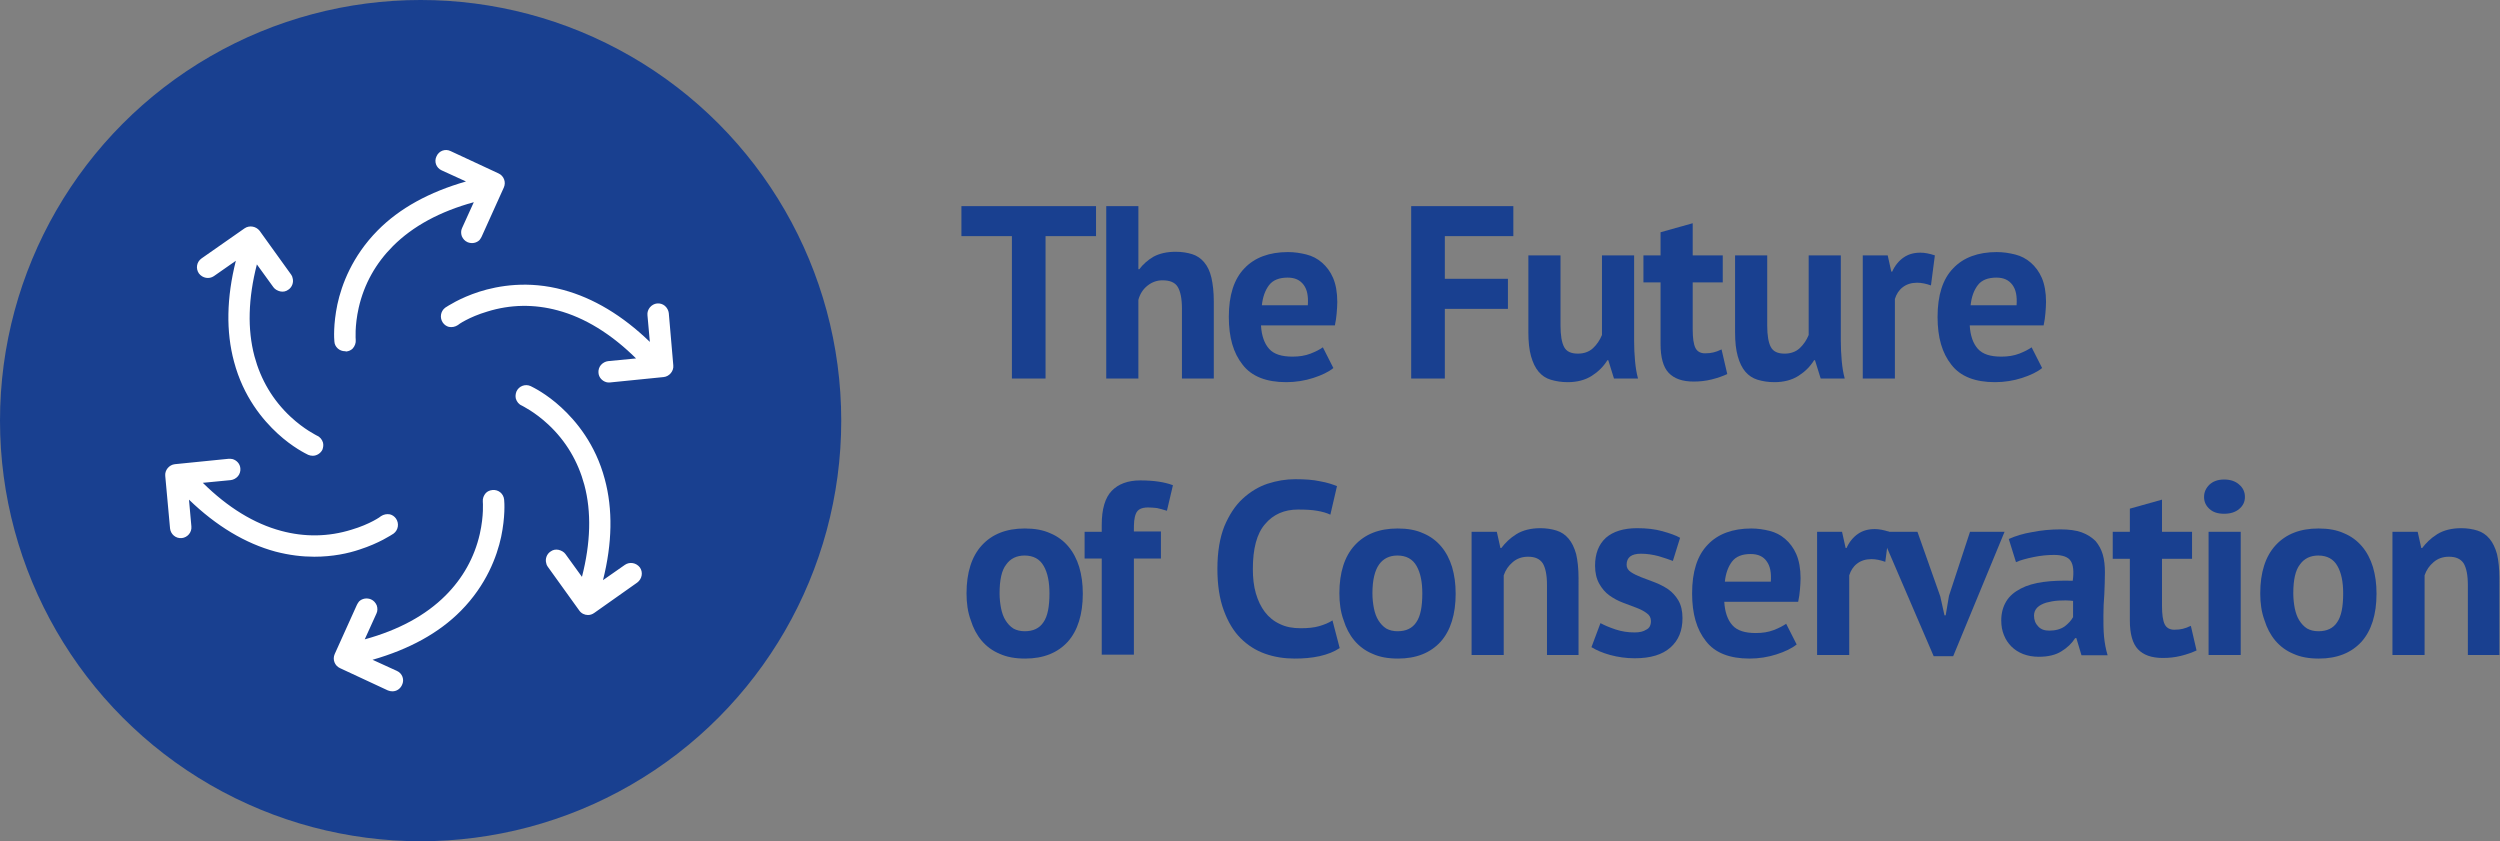 <?xml version="1.0" encoding="utf-8"?>
<!-- Generator: Adobe Illustrator 22.1.0, SVG Export Plug-In . SVG Version: 6.00 Build 0)  -->
<svg version="1.1" id="Layer_1" xmlns="http://www.w3.org/2000/svg" xmlns:xlink="http://www.w3.org/1999/xlink" x="0px" y="0px"
	 viewBox="0 0 832.1 280" style="enable-background:new 0 0 832.1 280;" xml:space="preserve">
<rect x="0" y="0" width="832.1" height="280" fill="#808080" stroke="none"/>
<style type="text/css">
	.st0{clip-path:url(#SVGID_2_);}
	.st1{clip-path:url(#SVGID_4_);fill:#194090;}
	.st2{clip-path:url(#SVGID_6_);}
	.st3{clip-path:url(#SVGID_8_);fill:#FFFFFF;}
	.st4{fill:#FFFFFF;}
	.st5{fill:#194090;}
</style>
<g>
	<defs>
		<circle id="SVGID_1_" cx="140" cy="140" r="140"/>
	</defs>
	<clipPath id="SVGID_2_">
		<use xlink:href="#SVGID_1_"  style="overflow:visible;"/>
	</clipPath>
	<g class="st0">
		<defs>
			<rect id="SVGID_3_" x="-130" y="-80" width="1094" height="440"/>
		</defs>
		<clipPath id="SVGID_4_">
			<use xlink:href="#SVGID_3_"  style="overflow:visible;"/>
		</clipPath>
		<rect x="-5" y="-5" class="st1" width="290" height="290"/>
	</g>
</g>
<g>
	<defs>
		<path id="SVGID_5_" d="M82,76.8c1.2-0.8,2.7-0.5,3.6,0.6L96,92c0.2,0.3,0.3,0.5,0.4,0.8c0.3,1-0.1,2.1-1,2.8
			c-1.2,0.8-2.8,0.6-3.6-0.6l-6.7-9.3c-3.9,13.8-3.6,24.7-1.3,33.2c2.6,9.6,7.7,16.2,12.3,20.6c4.6,4.3,8.7,6.3,9,6.4c0,0,0,0,0,0
			l0,0c0.7,0.3,1.2,1,1.4,1.7c0.1,0.6,0.1,1.2-0.1,1.7c-0.6,1.3-2.1,1.9-3.4,1.3c-0.2-0.1-4.7-2.1-10-6.9
			c-5.3-4.8-11.3-12.4-14.2-23.4c-2.5-9.4-2.8-21.2,1.3-35.8l-9.6,6.7l0,0c-1.2,0.8-2.8,0.5-3.6-0.6c-0.8-1.2-0.5-2.8,0.6-3.6
			L82,76.8z M56,158.3c-0.1-1.4,0.9-2.6,2.3-2.8l17.9-1.8c0.3,0,0.6,0,0.9,0.1c1,0.3,1.8,1.1,1.9,2.2c0.1,1.4-0.9,2.7-2.3,2.8
			L65.2,160c10,10.3,19.6,15.5,28.1,17.7c9.6,2.6,17.9,1.5,24-0.4c6-1.8,9.8-4.4,10.1-4.6c0,0,0,0,0,0l0,0c0.7-0.5,1.4-0.6,2.2-0.4
			c0.6,0.1,1.1,0.5,1.4,1c0.8,1.2,0.6,2.8-0.6,3.6c-0.2,0.1-4.2,3-11,5.2c-6.8,2.2-16.4,3.6-27.4,0.6c-9.4-2.5-19.8-8.2-30.3-19
			l1.1,11.6l0,0c0.1,1.4-0.9,2.7-2.3,2.8c-1.4,0.1-2.7-0.9-2.8-2.3L56,158.3z M113.6,221.5c-1.3-0.6-1.8-2.1-1.3-3.4l7.4-16.4
			c0.1-0.3,0.3-0.5,0.5-0.8c0.7-0.7,1.9-1,2.9-0.5c1.3,0.6,1.9,2.1,1.3,3.4l-4.7,10.5c13.9-3.5,23.2-9.2,29.4-15.4
			c7-7,10.2-14.8,11.7-20.9c1.4-6.1,1.1-10.7,1.1-11c0,0,0,0,0,0l0,0c-0.1-0.8,0.2-1.5,0.7-2.1c0.4-0.4,0.9-0.7,1.6-0.7
			c1.4-0.1,2.7,0.9,2.8,2.3c0,0.2,0.5,5.1-1,12.1c-1.5,7-5.1,16-13.2,24.1c-6.9,6.9-17,13-31.6,16.7l10.6,4.9v0
			c1.3,0.6,1.8,2.1,1.3,3.4c-0.6,1.3-2.1,1.8-3.4,1.3L113.6,221.5z M197.2,203.2c-1.2,0.8-2.7,0.5-3.6-0.6L183.1,188
			c-0.2-0.3-0.3-0.5-0.4-0.8c-0.3-1,0.1-2.1,1-2.8c1.2-0.8,2.8-0.6,3.6,0.6l6.7,9.3c3.9-13.8,3.6-24.7,1.3-33.2
			c-2.6-9.6-7.7-16.2-12.3-20.6c-4.6-4.3-8.7-6.3-9-6.4c0,0,0,0,0,0l0,0c-0.7-0.3-1.2-1-1.4-1.7c-0.1-0.6-0.1-1.2,0.1-1.7
			c0.6-1.3,2.1-1.9,3.4-1.3c0.2,0.1,4.7,2.1,10,6.9c5.3,4.8,11.3,12.4,14.2,23.4c2.5,9.4,2.8,21.2-1.3,35.8l9.6-6.7l0,0
			c1.2-0.8,2.8-0.5,3.6,0.6c0.8,1.2,0.5,2.8-0.6,3.6L197.2,203.2z M223.1,121.7c0.1,1.4-0.9,2.6-2.3,2.8l-17.9,1.8
			c-0.3,0-0.6,0-0.9-0.1c-1-0.3-1.8-1.1-1.9-2.2c-0.1-1.4,0.9-2.7,2.3-2.8l11.4-1.1c-10-10.3-19.6-15.5-28.1-17.7
			c-9.6-2.6-17.9-1.5-24,0.4c-6,1.8-9.8,4.4-10.1,4.6c0,0,0,0,0,0l0,0c-0.7,0.5-1.4,0.6-2.2,0.4c-0.6-0.1-1.1-0.5-1.4-1
			c-0.8-1.2-0.6-2.8,0.6-3.6c0.2-0.1,4.2-3,11-5.2c6.8-2.2,16.4-3.6,27.4-0.6c9.4,2.5,19.8,8.2,30.3,19l-1.1-11.6l0,0
			c-0.1-1.4,0.9-2.7,2.3-2.8c1.4-0.1,2.7,0.9,2.8,2.3L223.1,121.7z M165.5,58.5c1.3,0.6,1.8,2.1,1.3,3.4l-7.4,16.4
			c-0.1,0.3-0.3,0.5-0.5,0.8c-0.7,0.7-1.9,1-2.9,0.5c-1.3-0.6-1.9-2.1-1.3-3.4l4.7-10.5c-13.9,3.5-23.2,9.2-29.4,15.4
			c-7,7-10.2,14.8-11.7,20.9c-1.4,6.1-1.1,10.7-1.1,11c0,0,0,0,0,0l0,0c0.1,0.8-0.2,1.5-0.7,2.1c-0.4,0.4-0.9,0.7-1.6,0.7
			c-1.4,0.1-2.7-0.9-2.8-2.3c0-0.2-0.5-5.1,1-12.1c1.5-7,5.1-16,13.2-24.1c6.9-6.9,17-13,31.6-16.7l-10.6-4.9v0
			c-1.3-0.6-1.8-2.1-1.3-3.4c0.6-1.3,2.1-1.8,3.4-1.3L165.5,58.5z"/>
	</defs>
	<clipPath id="SVGID_6_">
		<use xlink:href="#SVGID_5_"  style="overflow:visible;"/>
	</clipPath>
	<g class="st2">
		<defs>
			<rect id="SVGID_7_" x="-130" y="-80" width="1094" height="440"/>
		</defs>
		<clipPath id="SVGID_8_">
			<use xlink:href="#SVGID_7_"  style="overflow:visible;"/>
		</clipPath>
		<rect x="51" y="45.9" class="st3" width="177.1" height="188.2"/>
	</g>
</g>
<path class="st4" d="M130.6,230.1c-0.5,0-1-0.1-1.5-0.3l-15.9-7.4c-1.8-0.8-2.6-2.9-1.8-4.7l7.4-16.4c0.2-0.4,0.4-0.7,0.7-1.1
	c1-1,2.6-1.3,4-0.7c0.9,0.4,1.5,1.1,1.9,2c0.3,0.9,0.3,1.9-0.1,2.7l-3.9,8.6c11.3-3.1,20.3-8,26.9-14.6c5.7-5.7,9.6-12.6,11.4-20.5
	c1.4-6.2,1-10.7,1-10.7c-0.1-1.1,0.3-2.1,1-2.9c0.6-0.6,1.3-0.9,2.2-1c2-0.2,3.7,1.2,3.9,3.2c0.1,0.9,0.4,5.7-1,12.4
	c-1.4,6.5-4.9,16-13.4,24.6c-7.3,7.4-17.2,12.8-29.4,16.3l8.1,3.7c1.8,0.8,2.6,2.9,1.7,4.7C133.2,229.3,132,230.1,130.6,230.1z
	 M122.1,201.3c-0.4,0-0.8,0.2-1.1,0.5c-0.1,0.1-0.2,0.3-0.3,0.5l-7.4,16.4c-0.4,0.8,0,1.7,0.8,2.1h0l15.9,7.4c0.8,0.4,1.7,0,2.1-0.8
	c0.4-0.8,0-1.7-0.8-2.1l-13.2-6.1l2.7-0.7c13.1-3.3,23.6-8.9,31.2-16.5c8.2-8.2,11.6-17.3,12.9-23.6c1.4-6.5,1-11.2,1-11.8
	c-0.1-0.9-0.9-1.5-1.7-1.4c-0.4,0-0.7,0.2-0.9,0.5c-0.3,0.3-0.5,0.7-0.5,1.1l0,0.2c0,0.2,0.4,4.9-1.1,11.3
	c-1.9,8.2-5.9,15.4-11.9,21.4c-7.3,7.2-17.3,12.5-29.9,15.7l-2,0.5l5.6-12.4c0.2-0.4,0.2-0.8,0-1.2c-0.1-0.4-0.4-0.7-0.8-0.9
	C122.5,201.3,122.3,201.3,122.1,201.3z M195.7,204.7c-1.1,0-2.2-0.5-2.9-1.5l-10.5-14.6c-0.3-0.4-0.4-0.7-0.5-1.2
	c-0.4-1.4,0.2-3,1.4-3.8c0.8-0.6,1.7-0.8,2.7-0.6c0.9,0.2,1.8,0.7,2.3,1.4l5.5,7.6c2.9-11.3,3.2-21.6,0.8-30.6
	c-2.1-7.8-6.1-14.6-12-20.1c-4.6-4.3-8.7-6.2-8.8-6.3c-1-0.4-1.7-1.3-2-2.3c-0.2-0.8-0.1-1.6,0.2-2.4c0.8-1.8,2.9-2.6,4.7-1.8
	c0.8,0.4,5.2,2.5,10.2,7.1c4.9,4.5,11.4,12.2,14.5,23.9c2.7,10,2.5,21.3-0.6,33.6l7.3-5.1c1.6-1.1,3.8-0.7,5,0.9
	c1.1,1.6,0.7,3.8-0.9,5L197.8,204v0C197.1,204.5,196.4,204.7,195.7,204.7z M185.2,185c-0.3,0-0.6,0.1-0.9,0.3
	c-0.5,0.4-0.8,1.1-0.6,1.7c0,0.2,0.1,0.4,0.2,0.5l10.5,14.6c0.5,0.7,1.5,0.9,2.2,0.4l0,0l14.3-10.1c0.7-0.5,0.9-1.5,0.4-2.2
	c-0.5-0.7-1.5-0.9-2.2-0.4l-11.9,8.4l0.8-2.7c3.7-13,4.1-24.8,1.3-35.2c-3-11.2-9.2-18.7-14-23c-4.9-4.5-9.2-6.5-9.7-6.8
	c-0.8-0.4-1.7,0-2.1,0.8c-0.1,0.3-0.2,0.7-0.1,1c0.1,0.4,0.4,0.7,0.7,0.9h0l0.2,0.1c0.1,0.1,4.4,2,9.2,6.6
	c6.2,5.8,10.4,12.9,12.6,21c2.6,9.9,2.2,21.2-1.3,33.7l-0.6,2l-7.9-11c-0.2-0.3-0.6-0.6-1-0.6C185.4,185,185.3,185,185.2,185z
	 M104.6,185.3c-4,0-8.3-0.5-12.9-1.7c-10-2.7-19.7-8.5-28.8-17.3l0.8,8.9c0.2,2-1.3,3.7-3.2,3.9c-2,0.2-3.7-1.3-3.9-3.2L55,158.4
	c-0.2-1.9,1.3-3.7,3.2-3.9l17.9-1.8c0.4,0,0.9,0,1.3,0.1c1.4,0.4,2.5,1.6,2.6,3.1c0.1,0.9-0.2,1.9-0.8,2.6c-0.6,0.7-1.5,1.2-2.4,1.3
	l-9.3,0.9c8.3,8.2,17.1,13.6,26.1,16c7.8,2.1,15.7,2,23.4-0.4c6.1-1.8,9.8-4.4,9.8-4.5c0.9-0.6,2-0.8,3-0.6c0.8,0.2,1.5,0.7,2,1.4
	c1.1,1.6,0.8,3.8-0.8,5c-0.8,0.5-4.8,3.2-11.3,5.3C115.9,184.2,110.7,185.3,104.6,185.3z M60.4,160.9l2,2c9.4,9.7,19.4,16,29.9,18.8
	c11.2,3,20.8,1.3,26.9-0.6c6.4-2,10.3-4.7,10.7-5c0.7-0.5,0.9-1.5,0.4-2.2c-0.2-0.3-0.5-0.5-0.9-0.6c-0.4-0.1-0.8-0.1-1.1,0.1
	l-0.3,0.2c-0.1,0.1-4,2.8-10.3,4.7c-8.1,2.4-16.3,2.6-24.5,0.4c-9.9-2.7-19.5-8.7-28.5-18l-1.4-1.5l13.5-1.3c0.4,0,0.8-0.2,1.1-0.6
	c0.3-0.3,0.4-0.7,0.3-1.1c-0.1-0.6-0.5-1.2-1.2-1.4c-0.2,0-0.4-0.1-0.6,0l-17.9,1.8c-0.9,0.1-1.5,0.8-1.4,1.7l1.6,17.5
	c0.1,0.9,0.8,1.5,1.7,1.4c0.9-0.1,1.5-0.8,1.4-1.7L60.4,160.9z M104.1,151.7c-0.5,0-1-0.1-1.5-0.3c-0.8-0.4-5.2-2.5-10.2-7.1
	c-4.9-4.5-11.4-12.2-14.5-23.9c-2.7-10-2.5-21.3,0.6-33.6l-7.3,5.1c-1.6,1.1-3.8,0.7-5-0.9c-1.1-1.6-0.8-3.8,0.9-5L81.4,76
	c1.6-1.1,3.8-0.7,5,0.8l10.5,14.6c0.3,0.4,0.4,0.7,0.5,1.2c0.4,1.4-0.2,3-1.4,3.8c-0.8,0.6-1.7,0.8-2.7,0.6
	c-0.9-0.2-1.8-0.7-2.3-1.4l-5.5-7.6c-2.9,11.3-3.2,21.6-0.8,30.6c2.1,7.8,6.1,14.6,12,20.1c4.6,4.3,8.7,6.2,8.8,6.3
	c1,0.4,1.7,1.3,2,2.3c0.2,0.8,0.1,1.6-0.2,2.4C106.7,150.9,105.4,151.7,104.1,151.7z M81.9,81.9l-0.8,2.7c-3.7,13-4.1,24.8-1.3,35.2
	c3,11.2,9.2,18.7,14,23c4.9,4.5,9.2,6.5,9.7,6.8c0.8,0.4,1.7,0,2.1-0.8c0.1-0.3,0.2-0.7,0.1-1c-0.1-0.4-0.4-0.7-0.7-0.9l-0.2-0.1
	c-0.1-0.1-4.4-2-9.3-6.6c-6.2-5.8-10.4-12.9-12.6-21c-2.6-9.9-2.2-21.2,1.3-33.7l0.6-2l7.9,11c0.2,0.3,0.6,0.6,1,0.6
	c0.4,0.1,0.8,0,1.2-0.3c0.5-0.4,0.8-1.1,0.6-1.7c0-0.2-0.1-0.4-0.2-0.5L84.7,78c-0.5-0.7-1.5-0.9-2.2-0.4L68.2,87.7
	c-0.7,0.5-0.9,1.5-0.4,2.2c0.5,0.7,1.5,0.9,2.2,0.4L81.9,81.9z M114.8,116.9c-1.8,0-3.4-1.4-3.5-3.2c-0.1-0.9-0.4-5.7,1-12.4
	c1.4-6.5,4.9-16,13.4-24.6c7.3-7.4,17.2-12.8,29.4-16.3l-8.1-3.7c-1.8-0.8-2.6-2.9-1.7-4.7c0.8-1.8,2.9-2.6,4.7-1.7l15.9,7.4
	c1.8,0.8,2.6,2.9,1.8,4.7l-7.4,16.4c-0.2,0.4-0.4,0.7-0.7,1.1c-1,1-2.6,1.3-4,0.7c-0.9-0.4-1.5-1.1-1.9-2c-0.3-0.9-0.3-1.9,0.1-2.7
	l3.9-8.6c-11.3,3.1-20.3,8-26.9,14.6c-5.7,5.7-9.6,12.6-11.4,20.5c-1.4,6.2-1,10.7-1,10.7c0.1,1.1-0.3,2.1-1,2.9
	c-0.6,0.6-1.3,0.9-2.2,1C115,116.9,114.9,116.9,114.8,116.9z"/>
<path class="st4" d="M165.9,61.5l-7.4,16.3c-0.1,0.2-0.2,0.3-0.3,0.5c-0.5,0.5-1.2,0.6-1.8,0.3c-0.4-0.2-0.7-0.5-0.8-0.9
	c-0.2-0.4-0.1-0.8,0-1.2l5.6-12.4l-2,0.5c-12.6,3.2-22.6,8.5-29.8,15.7c-6,6-10,13.2-11.9,21.4c-1.5,6.5-1.1,11.2-1.1,11.3l0,0.3
	c0,0.4-0.2,0.7-0.5,1c-0.3,0.3-0.6,0.4-1,0.5c-0.8,0.1-1.6-0.5-1.7-1.4c0-0.5-0.4-5.3,1-11.8c1.4-6.2,4.7-15.4,12.9-23.6
	c7.6-7.6,18.1-13.2,31.2-16.5L161,61l-13.2-6.1c-0.8-0.4-1.1-1.3-0.8-2.1c0.3-0.6,0.8-0.9,1.4-0.9c0.2,0,0.4,0,0.6,0.1l15.9,7.4
	C165.9,59.8,166.2,60.7,165.9,61.5z"/>
<path class="st4" d="M224.1,121.6c0.2,1.9-1.3,3.7-3.2,3.9l-17.9,1.8c-0.1,0-0.2,0-0.3,0c-0.3,0-0.6,0-0.9-0.1
	c-1.4-0.4-2.5-1.6-2.6-3.1c-0.1-0.9,0.2-1.9,0.8-2.6c0.6-0.7,1.5-1.2,2.4-1.3l9.3-0.9c-8.3-8.2-17.1-13.6-26.1-16
	c-7.8-2.1-15.7-2-23.4,0.4c-6.1,1.8-9.8,4.4-9.8,4.5c-0.9,0.6-2,0.8-3,0.6c-0.8-0.2-1.5-0.7-2-1.4c-1.1-1.6-0.8-3.8,0.8-5
	c0.8-0.5,4.8-3.2,11.3-5.3c6.3-2,16.3-3.8,28-0.6c10,2.7,19.7,8.5,28.8,17.3l-0.8-8.9c-0.2-1.9,1.3-3.7,3.2-3.9
	c0.9-0.1,1.9,0.2,2.6,0.8c0.7,0.6,1.2,1.5,1.3,2.4L224.1,121.6z"/>
<g>
	<path class="st5" d="M364.7,78.6h-16.7V126h-11.2V78.6h-16.8v-10h44.8V78.6z"/>
	<path class="st5" d="M393.4,126v-23.3c0-3.3-0.5-5.7-1.4-7.2c-0.9-1.5-2.6-2.2-5.1-2.2c-1.8,0-3.5,0.6-5,1.8
		c-1.5,1.2-2.5,2.8-3,4.7V126h-10.7V68.6h10.7v21h0.3c1.3-1.7,2.9-3.1,4.8-4.2c1.9-1,4.3-1.6,7.3-1.6c2.1,0,3.9,0.3,5.5,0.8
		c1.6,0.5,2.9,1.4,4,2.7c1.1,1.3,1.9,3,2.4,5.1c0.5,2.2,0.8,4.8,0.8,8V126H393.4z"/>
	<path class="st5" d="M443.8,122.5c-1.6,1.3-3.9,2.4-6.7,3.3c-2.8,0.9-5.8,1.4-9,1.4c-6.6,0-11.5-1.9-14.5-5.8
		c-3.1-3.9-4.6-9.1-4.6-15.9c0-7.2,1.7-12.6,5.2-16.2c3.4-3.6,8.3-5.4,14.5-5.4c2.1,0,4.1,0.3,6.1,0.8c2,0.5,3.7,1.4,5.2,2.7
		c1.5,1.3,2.8,3,3.7,5.1s1.4,4.8,1.4,8c0,1.1-0.1,2.4-0.2,3.7c-0.1,1.3-0.3,2.7-0.6,4.1h-24.6c0.2,3.4,1.1,6,2.7,7.8
		c1.6,1.8,4.2,2.6,7.8,2.6c2.2,0,4.2-0.3,6-1c1.8-0.7,3.1-1.4,4.1-2.1L443.8,122.5z M428.6,92.4c-2.8,0-4.9,0.8-6.2,2.5
		c-1.3,1.7-2.1,3.9-2.4,6.7h15.3c0.2-3-0.2-5.2-1.4-6.8C432.7,93.2,431,92.4,428.6,92.4z"/>
	<path class="st5" d="M469.7,68.6h34v10h-22.8v14.2h21v10h-21V126h-11.2V68.6z"/>
	<path class="st5" d="M519.4,85v23.3c0,3.3,0.4,5.7,1.2,7.2c0.8,1.5,2.3,2.2,4.6,2.2c2,0,3.7-0.6,5-1.8c1.3-1.2,2.3-2.7,3-4.4V85
		h10.7v28.5c0,2.2,0.1,4.4,0.3,6.6c0.2,2.2,0.5,4.1,1,5.9h-8l-1.9-6.1H535c-1.3,2.1-3,3.8-5.2,5.2c-2.2,1.4-4.9,2.1-8,2.1
		c-2.1,0-3.9-0.3-5.6-0.8s-3-1.4-4.1-2.7c-1.1-1.3-1.9-3-2.5-5.1s-0.9-4.8-0.9-8V85H519.4z"/>
	<path class="st5" d="M547,85h5.7v-7.7l10.7-3V85h10v9h-10v15.7c0,2.8,0.3,4.9,0.9,6.1c0.6,1.2,1.7,1.8,3.2,1.8c1.1,0,2-0.1,2.8-0.3
		c0.8-0.2,1.7-0.5,2.7-1l1.9,8.2c-1.5,0.7-3.2,1.3-5.2,1.8c-2,0.5-4,0.7-6,0.7c-3.8,0-6.5-1-8.3-2.9c-1.8-1.9-2.7-5.1-2.7-9.6V94
		H547V85z"/>
	<path class="st5" d="M588.2,85v23.3c0,3.3,0.4,5.7,1.2,7.2c0.8,1.5,2.3,2.2,4.6,2.2c2,0,3.7-0.6,5-1.8c1.3-1.2,2.3-2.7,3-4.4V85
		h10.7v28.5c0,2.2,0.1,4.4,0.3,6.6c0.2,2.2,0.5,4.1,1,5.9h-8l-1.9-6.1h-0.3c-1.3,2.1-3,3.8-5.2,5.2c-2.2,1.4-4.9,2.1-8,2.1
		c-2.1,0-3.9-0.3-5.6-0.8c-1.6-0.5-3-1.4-4.1-2.7c-1.1-1.3-1.9-3-2.5-5.1s-0.9-4.8-0.9-8V85H588.2z"/>
	<path class="st5" d="M642.7,95c-1.7-0.6-3.2-0.9-4.6-0.9c-1.9,0-3.5,0.5-4.8,1.5c-1.3,1-2.1,2.3-2.6,3.9V126h-10.7V85h8.3l1.2,5.4
		h0.3c0.9-2,2.2-3.6,3.8-4.7c1.6-1.1,3.4-1.6,5.6-1.6c1.4,0,3,0.3,4.8,0.9L642.7,95z"/>
	<path class="st5" d="M679.7,122.5c-1.6,1.3-3.9,2.4-6.7,3.3c-2.8,0.9-5.8,1.4-9,1.4c-6.6,0-11.5-1.9-14.5-5.8
		c-3.1-3.9-4.6-9.1-4.6-15.9c0-7.2,1.7-12.6,5.2-16.2c3.4-3.6,8.3-5.4,14.5-5.4c2.1,0,4.1,0.3,6.1,0.8c2,0.5,3.7,1.4,5.2,2.7
		c1.5,1.3,2.8,3,3.7,5.1c0.9,2.1,1.4,4.8,1.4,8c0,1.1-0.1,2.4-0.2,3.7c-0.1,1.3-0.3,2.7-0.6,4.1h-24.6c0.2,3.4,1.1,6,2.7,7.8
		c1.6,1.8,4.2,2.6,7.8,2.6c2.2,0,4.2-0.3,6-1c1.8-0.7,3.1-1.4,4.1-2.1L679.7,122.5z M664.5,92.4c-2.8,0-4.9,0.8-6.2,2.5
		c-1.3,1.7-2.1,3.9-2.4,6.7h15.3c0.2-3-0.2-5.2-1.4-6.8C668.6,93.2,666.9,92.4,664.5,92.4z"/>
	<path class="st5" d="M321.7,197.5c0-6.9,1.7-12.3,5.1-16c3.4-3.7,8.1-5.6,14.3-5.6c3.3,0,6.1,0.5,8.5,1.6c2.4,1,4.4,2.5,6,4.4
		c1.6,1.9,2.8,4.2,3.6,6.8c0.8,2.7,1.2,5.6,1.2,8.9c0,6.9-1.7,12.3-5,16c-3.4,3.7-8.1,5.6-14.2,5.6c-3.3,0-6.1-0.5-8.5-1.6
		c-2.4-1-4.4-2.5-6-4.4c-1.6-1.9-2.8-4.2-3.6-6.8C322.1,203.7,321.7,200.7,321.7,197.5z M332.7,197.5c0,1.8,0.2,3.5,0.5,5
		c0.3,1.5,0.8,2.9,1.5,4c0.7,1.1,1.5,2,2.6,2.7c1.1,0.6,2.3,0.9,3.8,0.9c2.8,0,4.9-1,6.2-3c1.4-2,2-5.2,2-9.6c0-3.8-0.6-6.8-1.9-9.1
		c-1.3-2.3-3.4-3.5-6.4-3.5c-2.6,0-4.7,1-6.1,3C333.4,189.8,332.7,193,332.7,197.5z"/>
	<path class="st5" d="M361,177h5.7v-2.3c0-5.2,1.1-9,3.3-11.3c2.2-2.3,5.4-3.5,9.5-3.5c4.4,0,8,0.5,10.9,1.6l-2,8.5
		c-1.3-0.4-2.4-0.7-3.3-0.9c-1-0.1-2-0.2-3-0.2c-1.1,0-2,0.2-2.6,0.5c-0.6,0.3-1.1,0.8-1.4,1.5c-0.3,0.7-0.5,1.5-0.6,2.5
		c-0.1,1-0.1,2.2-0.1,3.5h9v9h-9v32h-10.7v-32H361V177z"/>
	<path class="st5" d="M445.9,215.7c-1.8,1.2-4,2.1-6.7,2.7s-5.5,0.8-8.3,0.8c-3.4,0-6.7-0.5-9.8-1.6c-3.1-1.1-5.8-2.8-8.2-5.2
		c-2.4-2.4-4.2-5.5-5.6-9.3c-1.4-3.8-2.1-8.4-2.1-13.8c0-5.6,0.8-10.3,2.3-14.1c1.6-3.8,3.6-6.9,6.1-9.2c2.5-2.3,5.3-4,8.3-5
		c3.1-1,6.1-1.5,9.2-1.5c3.3,0,6.1,0.2,8.3,0.7c2.3,0.4,4.1,1,5.6,1.6l-2.2,9.5c-1.3-0.6-2.7-1-4.5-1.3c-1.7-0.3-3.8-0.4-6.3-0.4
		c-4.5,0-8.2,1.6-10.9,4.8c-2.8,3.2-4.1,8.2-4.1,15c0,3,0.3,5.7,1,8.1c0.7,2.4,1.7,4.5,3,6.2c1.3,1.7,3,3.1,5,4c2,1,4.3,1.4,6.9,1.4
		c2.5,0,4.5-0.2,6.2-0.7s3.2-1.1,4.4-1.9L445.9,215.7z"/>
	<path class="st5" d="M445.8,197.5c0-6.9,1.7-12.3,5.1-16c3.4-3.7,8.1-5.6,14.3-5.6c3.3,0,6.1,0.5,8.5,1.6c2.4,1,4.4,2.5,6,4.4
		s2.8,4.2,3.6,6.8c0.8,2.7,1.2,5.6,1.2,8.9c0,6.9-1.7,12.3-5,16c-3.4,3.7-8.1,5.6-14.2,5.6c-3.3,0-6.1-0.5-8.5-1.6
		c-2.4-1-4.4-2.5-6-4.4c-1.6-1.9-2.8-4.2-3.6-6.8C446.2,203.7,445.8,200.7,445.8,197.5z M456.8,197.5c0,1.8,0.2,3.5,0.5,5
		c0.3,1.5,0.8,2.9,1.5,4c0.7,1.1,1.5,2,2.6,2.7c1.1,0.6,2.3,0.9,3.8,0.9c2.8,0,4.9-1,6.2-3c1.4-2,2-5.2,2-9.6c0-3.8-0.6-6.8-1.9-9.1
		c-1.3-2.3-3.4-3.5-6.4-3.5c-2.6,0-4.7,1-6.1,3S456.8,193,456.8,197.5z"/>
	<path class="st5" d="M514.9,218v-23.3c0-3.3-0.5-5.7-1.4-7.2c-1-1.5-2.6-2.2-4.9-2.2c-2,0-3.7,0.6-5.1,1.8c-1.4,1.2-2.4,2.6-3,4.4
		V218h-10.7v-41h8.4l1.2,5.4h0.3c1.3-1.7,2.9-3.3,5-4.6c2.1-1.3,4.8-2,8-2c2,0,3.8,0.3,5.4,0.8c1.6,0.5,2.9,1.4,4,2.7
		c1.1,1.3,1.9,3,2.5,5.1c0.5,2.2,0.8,4.8,0.8,8V218H514.9z"/>
	<path class="st5" d="M549.5,206.7c0-1.1-0.5-2-1.4-2.6c-0.9-0.7-2.1-1.3-3.4-1.8c-1.4-0.5-2.9-1.1-4.5-1.7
		c-1.6-0.6-3.1-1.4-4.5-2.4c-1.4-1-2.5-2.3-3.4-3.9c-0.9-1.6-1.4-3.6-1.4-6c0-4,1.2-7.1,3.6-9.3c2.4-2.1,5.9-3.2,10.4-3.2
		c3.1,0,5.9,0.3,8.4,1c2.5,0.7,4.5,1.4,5.9,2.2l-2.4,7.7c-1.3-0.5-2.8-1-4.8-1.6c-1.9-0.5-3.9-0.8-5.8-0.8c-3.2,0-4.8,1.2-4.8,3.7
		c0,1,0.5,1.8,1.4,2.4s2.1,1.2,3.4,1.7c1.4,0.5,2.9,1.1,4.5,1.7c1.6,0.6,3.1,1.4,4.5,2.3c1.4,1,2.5,2.2,3.4,3.7
		c0.9,1.5,1.4,3.5,1.4,5.9c0,4.2-1.3,7.4-4,9.8c-2.7,2.4-6.6,3.6-11.9,3.6c-2.9,0-5.6-0.4-8.2-1.1c-2.5-0.7-4.6-1.6-6.2-2.6l3-8
		c1.3,0.7,2.9,1.4,5,2.1c2.1,0.7,4.2,1,6.4,1c1.6,0,2.9-0.3,3.8-0.9C549,209.1,549.5,208.1,549.5,206.7z"/>
	<path class="st5" d="M598,214.5c-1.6,1.3-3.9,2.4-6.7,3.3c-2.8,0.9-5.8,1.4-9,1.4c-6.6,0-11.5-1.9-14.5-5.8
		c-3.1-3.9-4.6-9.1-4.6-15.9c0-7.2,1.7-12.6,5.2-16.2c3.4-3.6,8.3-5.4,14.5-5.4c2.1,0,4.1,0.3,6.1,0.8c2,0.5,3.7,1.4,5.2,2.7
		c1.5,1.3,2.8,3,3.7,5.1c0.9,2.1,1.4,4.8,1.4,8c0,1.1-0.1,2.4-0.2,3.7c-0.1,1.3-0.3,2.7-0.6,4.1h-24.6c0.2,3.4,1.1,6,2.7,7.8
		c1.6,1.8,4.2,2.6,7.8,2.6c2.2,0,4.2-0.3,6-1c1.8-0.7,3.1-1.4,4.1-2.1L598,214.5z M582.7,184.4c-2.8,0-4.9,0.8-6.2,2.5
		c-1.3,1.7-2.1,3.9-2.4,6.7h15.3c0.2-3-0.2-5.2-1.4-6.8C586.9,185.2,585.1,184.4,582.7,184.4z"/>
	<path class="st5" d="M627.5,187c-1.7-0.6-3.2-0.9-4.6-0.9c-1.9,0-3.5,0.5-4.8,1.5c-1.3,1-2.1,2.3-2.6,3.9V218h-10.7v-41h8.3
		l1.2,5.4h0.3c0.9-2,2.2-3.6,3.8-4.7c1.6-1.1,3.4-1.6,5.6-1.6c1.4,0,3,0.3,4.8,0.9L627.5,187z"/>
	<path class="st5" d="M645.8,198.5l1.4,6.3h0.4l1.1-6.5l7-21.3h11.5l-17.1,41.4h-6.5L625.8,177h12.4L645.8,198.5z"/>
	<path class="st5" d="M668.6,179.4c2.2-1,4.8-1.8,7.8-2.3c3-0.6,6.2-0.9,9.4-0.9c2.8,0,5.2,0.3,7.1,1c1.9,0.7,3.4,1.7,4.6,2.9
		c1.1,1.3,1.9,2.8,2.4,4.5c0.5,1.8,0.7,3.7,0.7,5.9c0,2.4-0.1,4.8-0.2,7.3c-0.2,2.4-0.3,4.8-0.3,7.2c0,2.4,0,4.6,0.2,6.8
		c0.2,2.2,0.6,4.3,1.2,6.3h-8.7l-1.7-5.7h-0.4c-1.1,1.7-2.6,3.2-4.6,4.4c-1.9,1.2-4.4,1.8-7.5,1.8c-1.9,0-3.6-0.3-5.2-0.9
		c-1.5-0.6-2.8-1.4-3.9-2.5c-1.1-1.1-1.9-2.3-2.5-3.8c-0.6-1.4-0.9-3.1-0.9-4.9c0-2.5,0.6-4.6,1.7-6.4s2.7-3.1,4.8-4.2
		c2.1-1.1,4.6-1.8,7.5-2.2c2.9-0.4,6.2-0.5,9.8-0.4c0.4-3.1,0.2-5.3-0.7-6.6c-0.8-1.3-2.7-2-5.5-2c-2.1,0-4.4,0.2-6.8,0.7
		s-4.3,1-5.9,1.7L668.6,179.4z M682.1,209.9c2.1,0,3.8-0.5,5.1-1.4c1.3-1,2.2-2,2.8-3.1V200c-1.7-0.2-3.3-0.2-4.9-0.1
		c-1.6,0.1-2.9,0.4-4.1,0.7c-1.2,0.4-2.2,0.9-2.9,1.6c-0.7,0.7-1.1,1.6-1.1,2.7c0,1.5,0.5,2.7,1.4,3.6
		C679.3,209.5,680.5,209.9,682.1,209.9z"/>
	<path class="st5" d="M703.2,177h5.7v-7.7l10.7-3V177h10v9h-10v15.7c0,2.8,0.3,4.9,0.9,6.1c0.6,1.2,1.7,1.8,3.2,1.8
		c1.1,0,2-0.1,2.8-0.3c0.8-0.2,1.7-0.5,2.7-1l1.9,8.2c-1.5,0.7-3.2,1.3-5.2,1.8c-2,0.5-4,0.7-6,0.7c-3.8,0-6.5-1-8.3-2.9
		c-1.8-1.9-2.7-5.1-2.7-9.6V186h-5.7V177z"/>
	<path class="st5" d="M733.6,165.4c0-1.6,0.6-2.9,1.8-4.1c1.2-1.1,2.8-1.7,4.9-1.7c2.1,0,3.8,0.6,5,1.7c1.3,1.1,1.9,2.5,1.9,4.1
		c0,1.6-0.6,2.9-1.9,4c-1.3,1.1-3,1.6-5,1.6c-2.1,0-3.7-0.5-4.9-1.6S733.6,167,733.6,165.4z M735.1,177h10.7v41h-10.7V177z"/>
	<path class="st5" d="M752.3,197.5c0-6.9,1.7-12.3,5.1-16c3.4-3.7,8.1-5.6,14.3-5.6c3.3,0,6.1,0.5,8.5,1.6c2.4,1,4.4,2.5,6,4.4
		c1.6,1.9,2.8,4.2,3.6,6.8c0.8,2.7,1.2,5.6,1.2,8.9c0,6.9-1.7,12.3-5,16c-3.4,3.7-8.1,5.6-14.2,5.6c-3.3,0-6.1-0.5-8.5-1.6
		c-2.4-1-4.4-2.5-6-4.4c-1.6-1.9-2.8-4.2-3.6-6.8C752.7,203.7,752.3,200.7,752.3,197.5z M763.3,197.5c0,1.8,0.2,3.5,0.5,5
		c0.3,1.5,0.8,2.9,1.5,4c0.7,1.1,1.5,2,2.6,2.7c1.1,0.6,2.3,0.9,3.8,0.9c2.8,0,4.9-1,6.2-3c1.4-2,2-5.2,2-9.6c0-3.8-0.6-6.8-1.9-9.1
		c-1.3-2.3-3.4-3.5-6.4-3.5c-2.6,0-4.7,1-6.1,3C764,189.8,763.3,193,763.3,197.5z"/>
	<path class="st5" d="M821.4,218v-23.3c0-3.3-0.5-5.7-1.4-7.2c-1-1.5-2.6-2.2-4.9-2.2c-2,0-3.7,0.6-5.1,1.8c-1.4,1.2-2.4,2.6-3,4.4
		V218h-10.7v-41h8.4l1.2,5.4h0.3c1.3-1.7,2.9-3.3,5-4.6c2.1-1.3,4.8-2,8-2c2,0,3.8,0.3,5.4,0.8c1.6,0.5,2.9,1.4,4,2.7
		c1.1,1.3,1.9,3,2.5,5.1c0.5,2.2,0.8,4.8,0.8,8V218H821.4z"/>
</g>
</svg>

